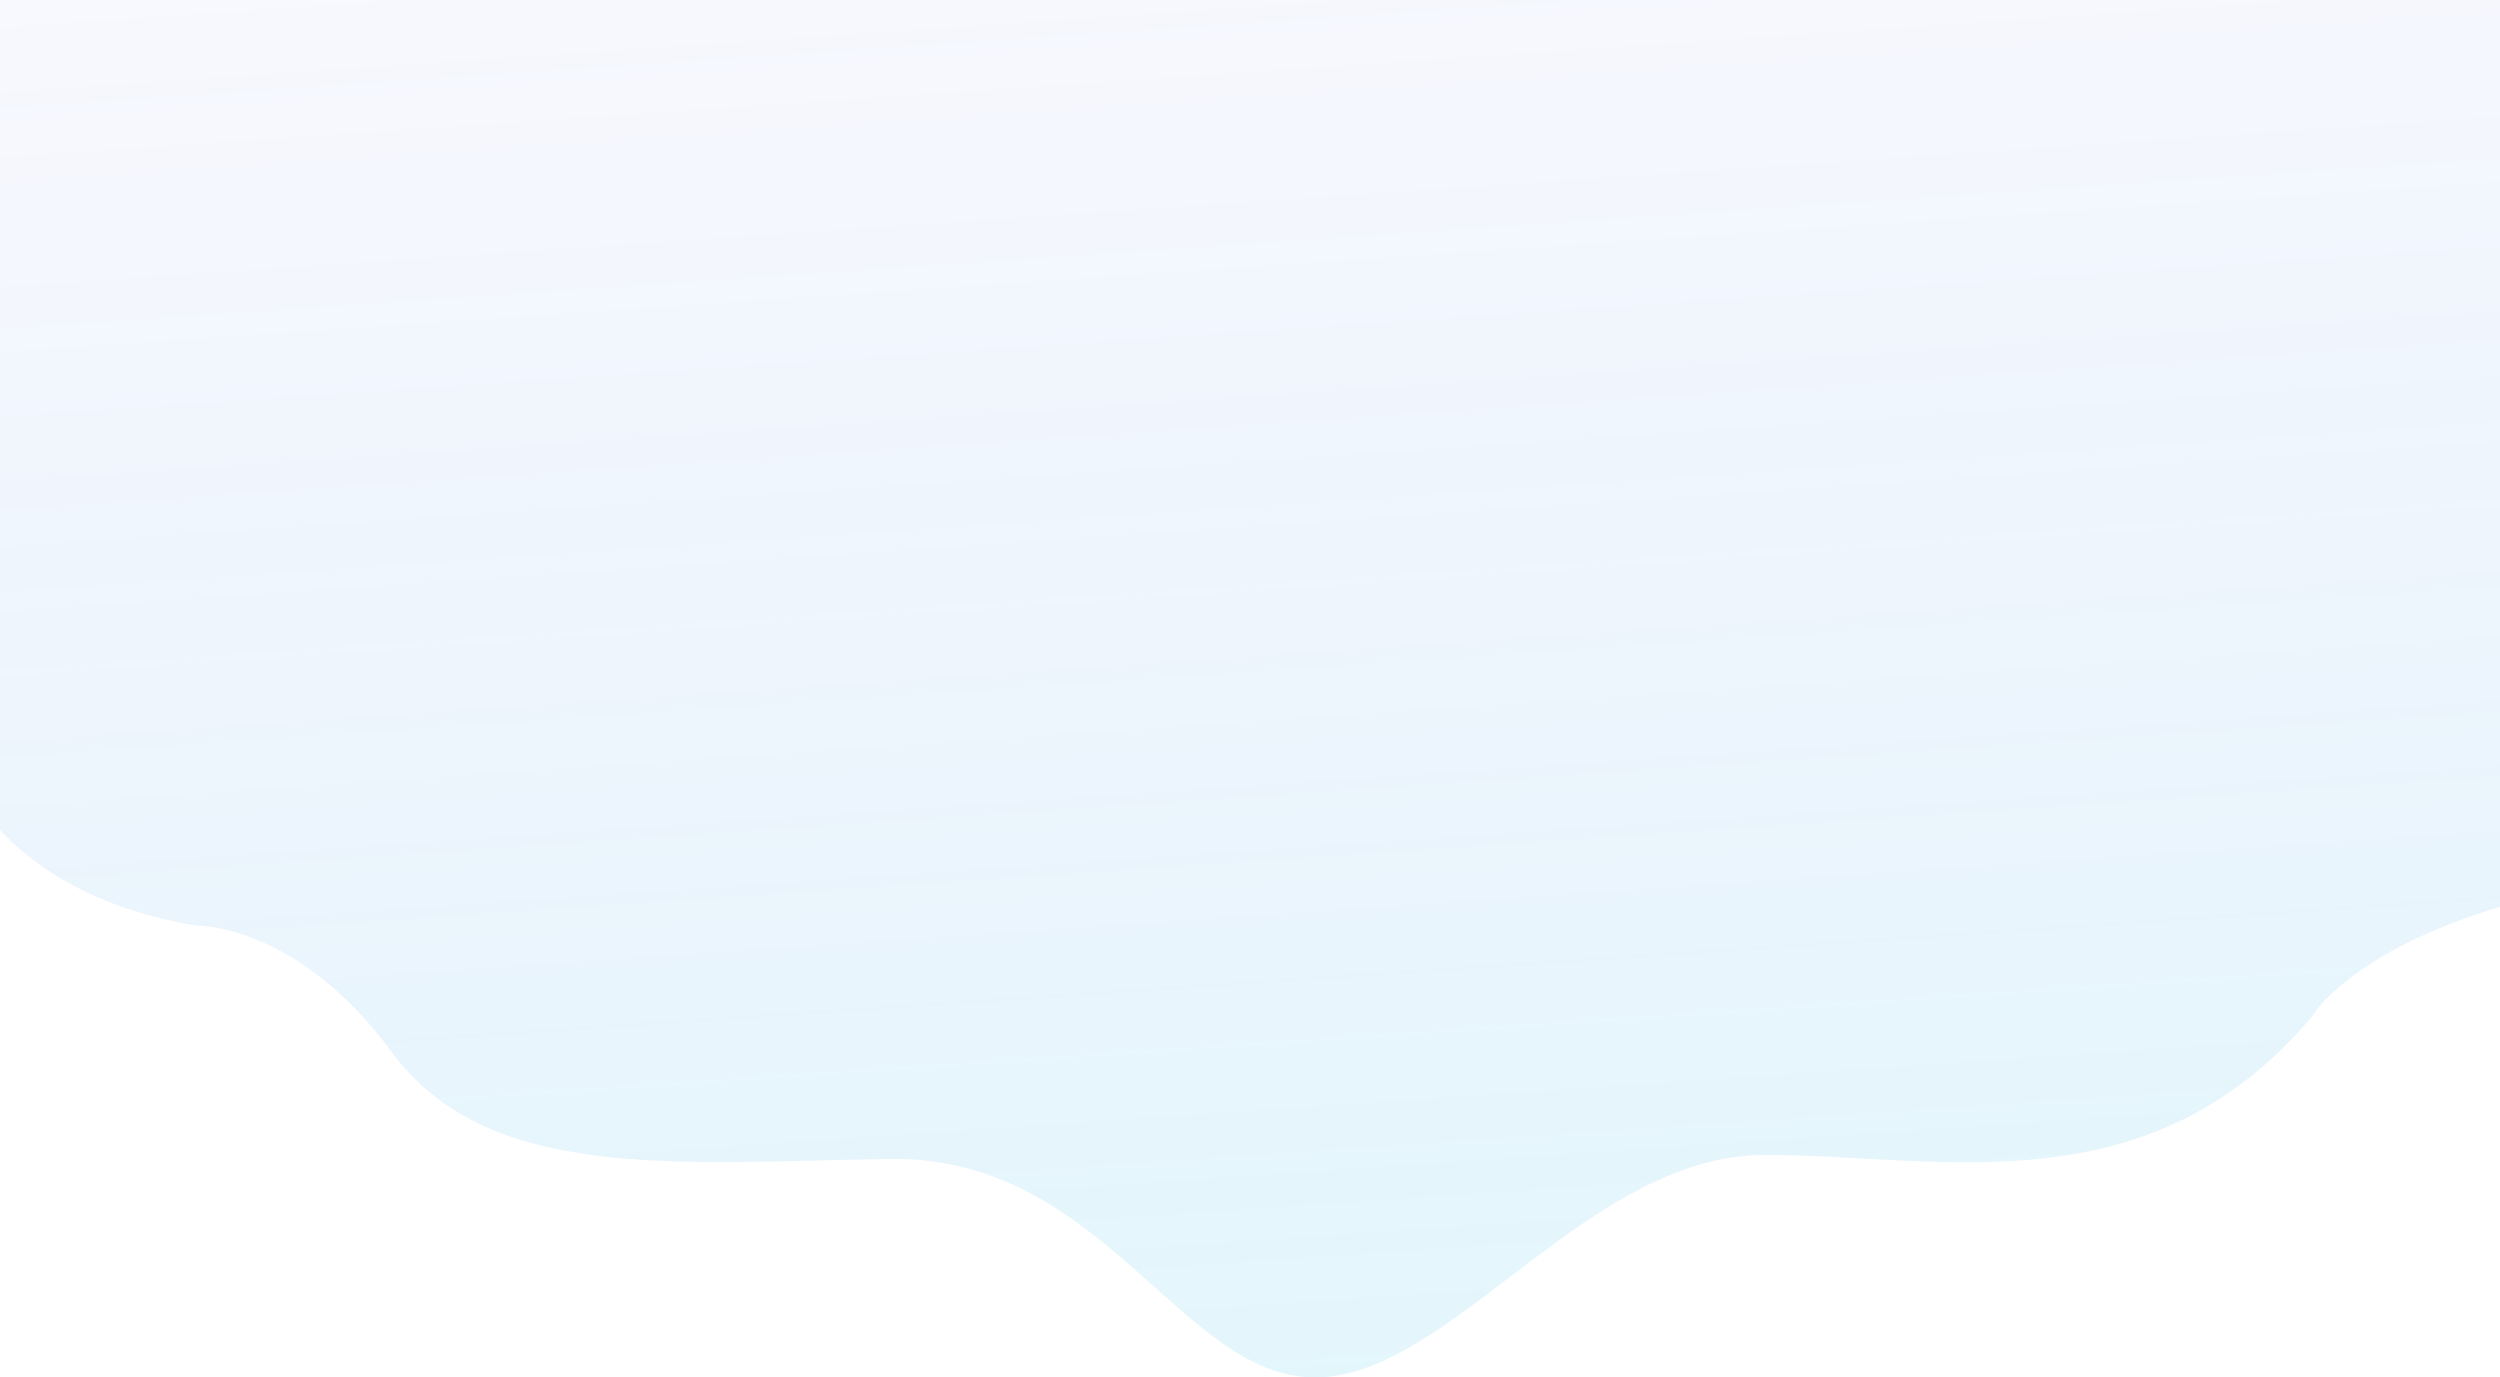 <svg width="1628" height="897" viewBox="0 0 1628 897" fill="none" xmlns="http://www.w3.org/2000/svg">
<path opacity="0.15" d="M-21.077 509.939C-21.077 509.939 8.037 582.849 127.423 602.689C127.423 602.689 192.762 600.6 255.132 685.134C317.502 769.668 439.241 757.084 578.859 754.696C718.477 752.308 768.424 896.996 856.378 896.996C944.332 896.996 1033.72 752.117 1149.09 752.117C1264.47 752.117 1398.89 788.156 1505.58 661.944C1505.58 661.944 1529.08 619.907 1630.23 589.805C1731.38 559.703 1746.06 522.819 1746.06 522.819V0H-24.047L-21.077 509.939Z" fill="url(#paint0_linear_19_6)"/>
<defs>
<linearGradient id="paint0_linear_19_6" x1="1050.41" y1="1161.61" x2="951.83" y2="-283.726" gradientUnits="userSpaceOnUse">
<stop stop-color="#1CD8E9"/>
<stop offset="1" stop-color="#2532DE" stop-opacity="0.102"/>
</linearGradient>
</defs>
</svg>
